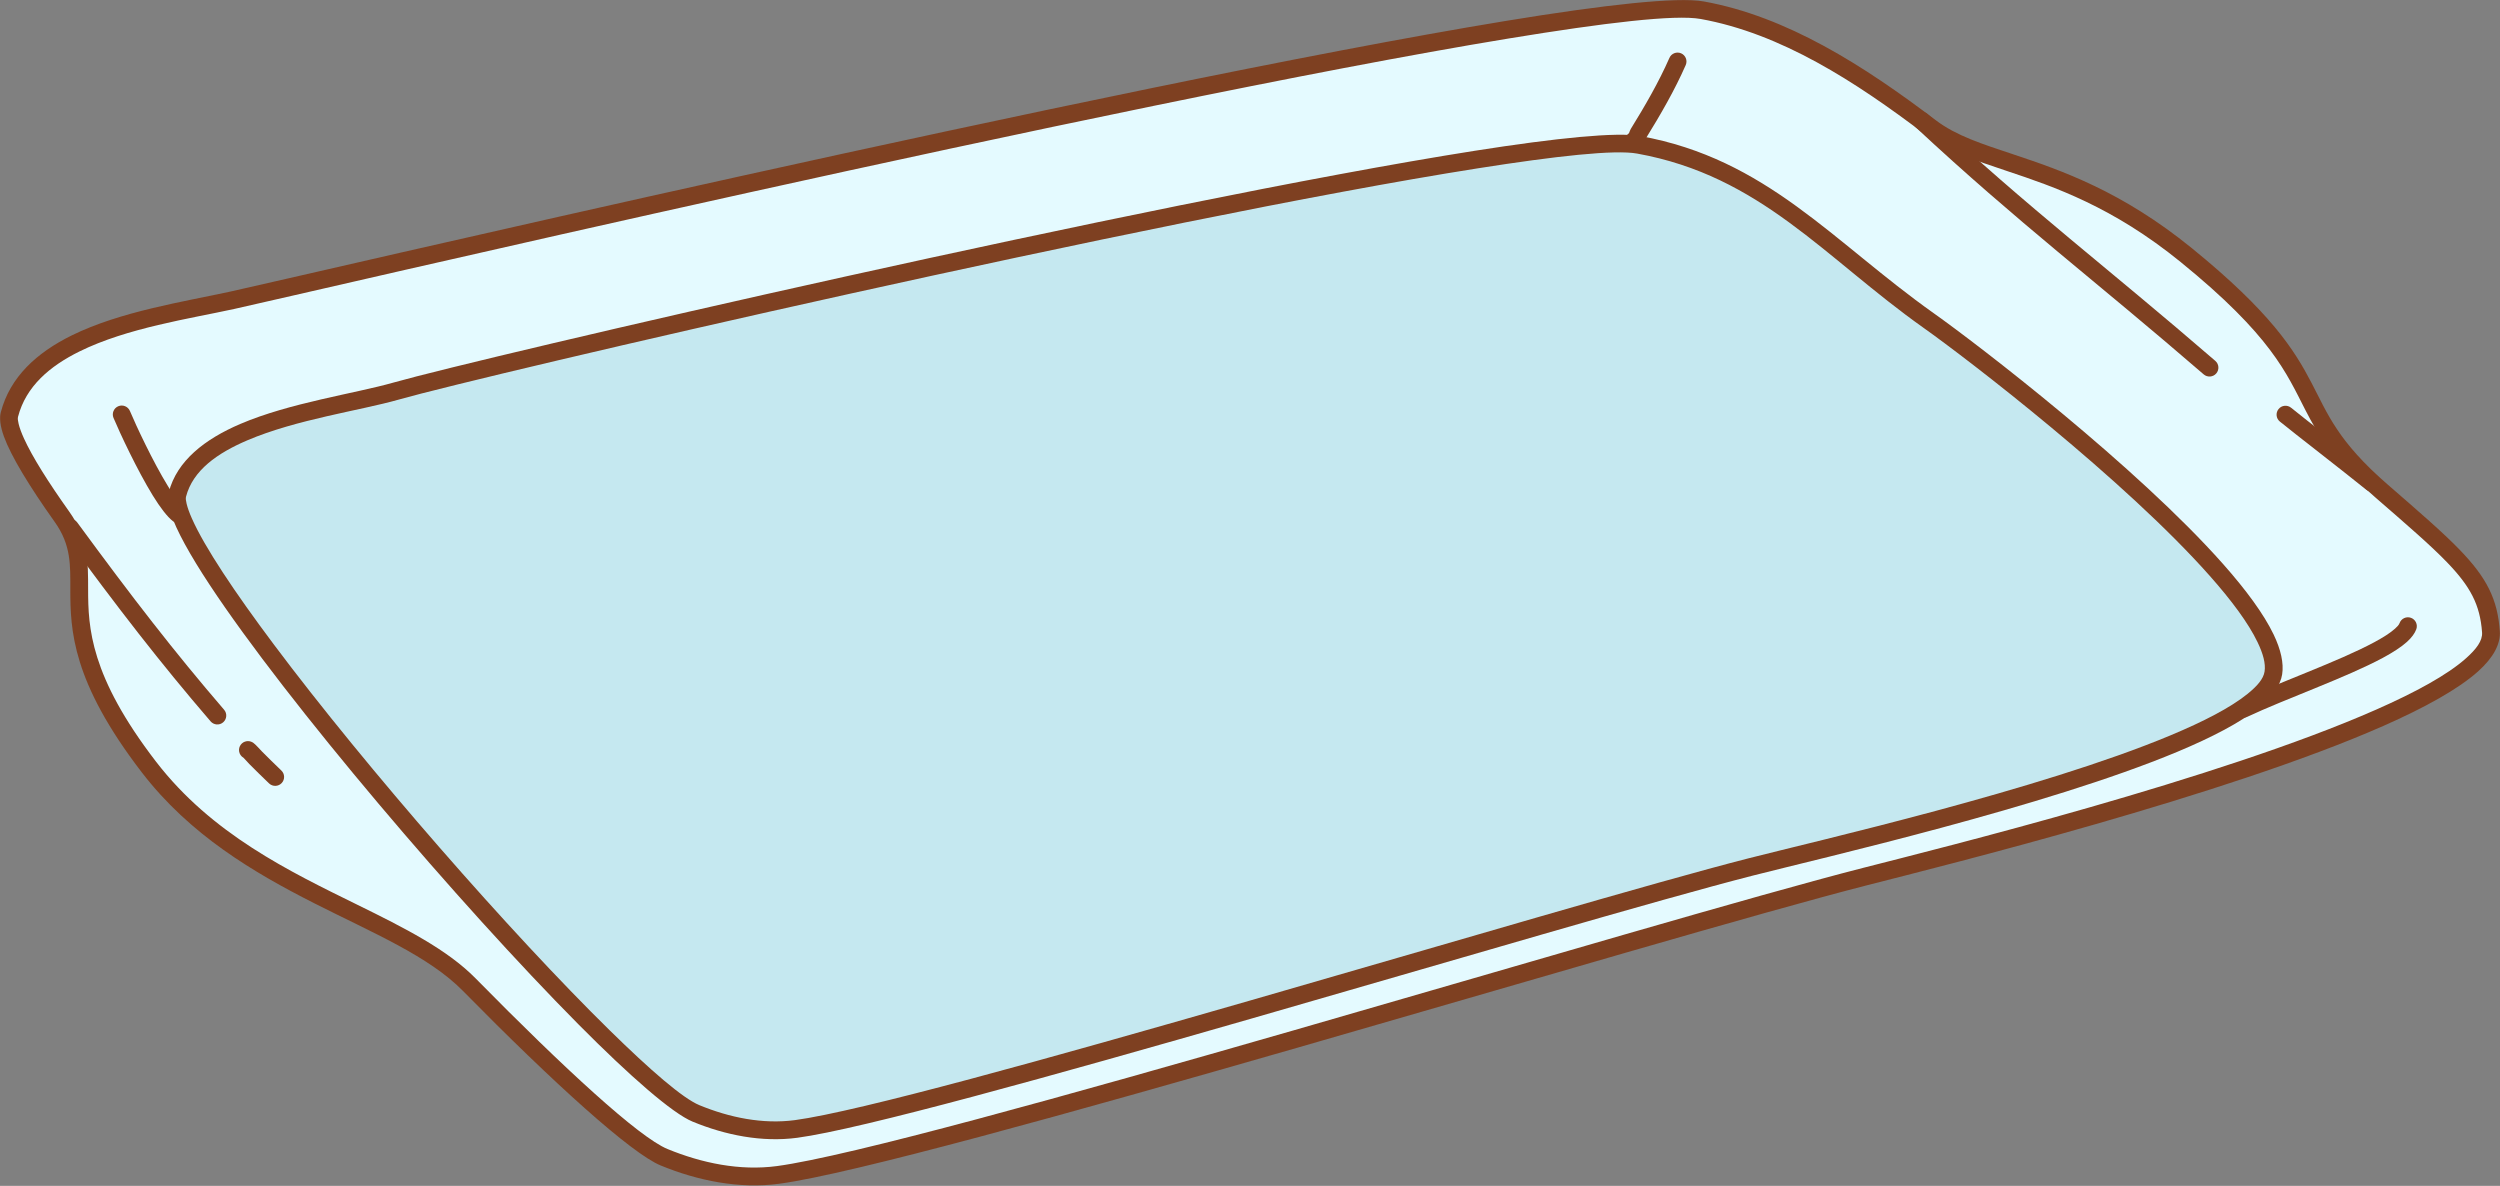 <?xml version="1.0" encoding="UTF-8" standalone="no"?><!DOCTYPE svg PUBLIC "-//W3C//DTD SVG 1.1//EN" "http://www.w3.org/Graphics/SVG/1.1/DTD/svg11.dtd"><svg width="100%" height="100%" viewBox="0 0 4678 2219" version="1.1" xmlns="http://www.w3.org/2000/svg" xmlns:xlink="http://www.w3.org/1999/xlink" xml:space="preserve" xmlns:serif="http://www.serif.com/" style="fill-rule:evenodd;clip-rule:evenodd;stroke-linejoin:round;stroke-miterlimit:2;"><rect x="0" y="0" width="4678" height="2219" fill="#808080" stroke="none"/><g id="Baking-tray" serif:id="Baking tray"><path d="M434.321,561.932c148.346,-32.5 2508.35,-586.645 2750.88,-542.834c152.97,27.633 294.21,118.371 427.13,219.265c98.694,74.913 263.154,63.825 478.697,239.068c288.763,234.772 174.676,275.758 365.445,441.459c148.679,129.142 198.093,170.226 204.6,263.438c11.405,163.375 -960.215,403.952 -1170.94,457.846c-399.801,102.253 -1762.11,521.75 -2034.16,558.317c-72.112,9.692 -146.612,-5.597 -213.421,-33.107c-53.946,-22.213 -195.725,-151.391 -364.589,-323.061c-130.144,-132.306 -422.504,-177.093 -599.37,-407.161c-211.963,-275.722 -79.205,-350.854 -162.449,-467.904c-67.233,-94.538 -105.612,-164.24 -98.543,-191.494c40.008,-154.261 277.375,-183.303 416.726,-213.832Z" style="fill:#e4faff;"/><path d="M430.754,545.651c-84.719,18.561 -205.119,36.844 -296.698,82.051c-64.843,32.008 -115.372,77.475 -132.594,143.877c-2.704,10.425 -1.214,25.865 5.941,45.425c13.415,36.671 46.94,92.12 95.153,159.913c30.891,43.437 28.955,80.831 29.013,126.222c0.098,75.592 2.812,171.786 133.804,342.181c90.071,117.165 209.354,187.41 322.885,244.95c109.644,55.57 213.809,98.669 277.817,163.741c171.157,174.001 315.447,304.27 370.126,326.785c69.48,28.609 146.992,44.293 221.987,34.213c272.307,-36.601 1635.91,-456.341 2036.07,-558.688c147.908,-37.829 669.645,-167.47 965.469,-297.987c77.843,-34.344 140.264,-68.986 177.094,-101.882c28.83,-25.749 42.52,-51.665 40.871,-75.285c-4.185,-59.952 -24.507,-99.997 -74.858,-152.175c-31.567,-32.713 -75.486,-70.61 -135.439,-122.685c-92.949,-80.734 -111.505,-131.18 -142.123,-189.946c-32.061,-61.537 -76.406,-132.078 -223.737,-251.862c-131.403,-106.834 -244.067,-145.612 -334.877,-175.902c-57.603,-19.214 -106.091,-34.54 -144.257,-63.51c-135.068,-102.523 -278.803,-194.31 -434.244,-222.39c-49.251,-8.897 -184.561,5.886 -370.646,36.466c-733.346,120.513 -2268.04,480.479 -2386.76,506.488l0,0Zm7.134,32.562c118.634,-25.991 1652.22,-385.731 2385.03,-506.158c180.456,-29.655 311.554,-45.184 359.315,-36.556c150.499,27.187 289.243,116.876 420.016,216.139c40.79,30.961 92.301,48.045 153.864,68.58c87.939,29.332 197.147,66.687 324.396,170.144c170.047,138.253 197.851,207.955 233.253,276.789c24.788,48.198 53.115,95.997 131.776,164.322c58.991,51.239 102.251,88.477 133.311,120.665c43.59,45.172 61.97,79.449 65.593,131.351c1.089,15.605 -10.776,31.09 -29.824,48.103c-34.956,31.222 -94.462,63.648 -168.344,96.245c-294.216,129.807 -813.17,258.567 -960.274,296.19c-399.433,102.16 -1760.45,521.412 -2032.26,557.945c-69.229,9.305 -140.717,-5.589 -204.855,-31.999c-53.214,-21.912 -192.481,-149.997 -359.053,-319.337c-53.197,-54.081 -132.712,-94.184 -220.792,-137.487c-127.213,-62.542 -272.832,-132.322 -377.247,-268.145c-123.364,-160.472 -126.806,-250.718 -126.897,-321.908c-0.068,-52.463 0.521,-95.293 -35.183,-145.498c-39.561,-55.628 -69.019,-102.437 -84.691,-136.798c-4.804,-10.533 -8.264,-19.769 -10.148,-27.62c-1.301,-5.421 -2.034,-9.838 -1.154,-13.232c14.786,-57.007 59.416,-94.877 115.083,-122.356c89.183,-44.024 206.576,-61.305 289.078,-79.379l-0,-0Z" style="fill:#7e4021;"/><path d="M4448.62,890.433c-43.846,-35.432 -134.287,-105.251 -161.486,-127.44c-7.128,-5.815 -17.636,-4.749 -23.45,2.379c-5.815,7.127 -4.749,17.635 2.379,23.45c27.22,22.205 117.727,92.078 161.607,127.537c7.154,5.781 17.657,4.667 23.438,-2.488c5.782,-7.154 4.667,-17.657 -2.488,-23.438Z" style="fill:#7e4021;"/><path d="M4204.09,1341.76c72.016,-33.914 186.79,-74.161 254.903,-110.919c18.84,-10.167 34.291,-20.192 44.855,-29.692c8.978,-8.075 14.774,-16.192 17.517,-23.721c3.149,-8.643 -1.312,-18.216 -9.955,-21.365c-8.642,-3.149 -18.216,1.311 -21.365,9.954c-1.245,3.417 -4.412,6.683 -8.487,10.347c-9.013,8.106 -22.322,16.468 -38.396,25.143c-67.666,36.517 -181.729,76.404 -253.274,110.096c-8.322,3.919 -11.896,13.857 -7.977,22.179c3.919,8.322 13.857,11.897 22.179,7.978Z" style="fill:#7e4021;"/><path d="M3584.54,238.089c191.709,178.59 336.068,287.011 538.987,462.436c6.959,6.016 17.493,5.25 23.509,-1.708c6.015,-6.959 5.25,-17.493 -1.709,-23.509c-202.565,-175.119 -346.691,-283.33 -538.066,-461.609c-6.73,-6.27 -17.285,-5.896 -23.555,0.834c-6.27,6.731 -5.896,17.286 0.834,23.556Z" style="fill:#7e4021;"/><path d="M117.552,997.194c103.918,141.686 182.01,242.708 276.527,352.634c5.997,6.975 16.529,7.769 23.504,1.771c6.975,-5.997 7.768,-16.528 1.771,-23.503c-93.973,-109.294 -171.603,-209.745 -274.923,-350.616c-5.44,-7.417 -15.879,-9.023 -23.297,-3.582c-7.417,5.44 -9.022,15.879 -3.582,23.296Z" style="fill:#7e4021;"/><path d="M455.709,1417.96c2.126,2.316 9.962,10.843 10.866,11.743c12.221,12.183 24.396,24.384 36.93,36.247c6.681,6.324 17.238,6.034 23.561,-0.647c6.324,-6.68 6.034,-17.238 -0.647,-23.561c-12.324,-11.666 -24.294,-23.666 -36.311,-35.646c-1.517,-1.511 -12.813,-14.197 -16.671,-16.559c-4.876,-2.986 -9.196,-2.962 -11.834,-2.596c-9.111,1.267 -15.48,9.692 -14.214,18.803c0.743,5.347 3.952,9.75 8.32,12.216Z" style="fill:#7e4021;"/><path d="M740.92,731.858c203.142,-57.779 2112.52,-499.35 2325.46,-460.884c234.03,42.276 355.055,195.969 542.386,328.737c119.933,85.001 668.434,509.362 645.153,659.511c-22.031,142.093 -793.164,315.738 -978.176,363.057c-351.022,89.777 -1547.11,458.091 -1785.98,490.196c-63.314,8.51 -128.724,-4.914 -187.382,-29.067c-152.652,-62.856 -1001.28,-1039.27 -970.455,-1158.13c35.128,-135.439 288.524,-159.155 408.996,-193.421Z" style="fill:#c5e8f0;"/><path d="M736.361,715.827c-72.8,20.707 -193.752,37.745 -286.541,77.401c-66.683,28.499 -118.774,69.05 -134.029,127.867c-2.41,9.295 -1.527,22.703 3.871,39.545c9.961,31.079 35.567,77.448 72.785,133.87c144.89,219.655 467.272,597.675 689.701,821.998c97.306,98.134 176.373,166.865 213.885,182.312c61.329,25.253 129.751,39.071 195.948,30.173c239.114,-32.139 1436.5,-400.696 1787.89,-490.567c129.889,-33.221 547.792,-128.614 794.439,-231.686c65.005,-27.165 118.307,-55.033 152.092,-82.305c25.969,-20.963 40.853,-42.45 43.986,-62.659c3.208,-20.69 -2.323,-46.071 -16.039,-74.612c-18.441,-38.372 -51.808,-83.53 -94.372,-131.596c-161.691,-182.59 -457.173,-409.636 -541.575,-469.455c-189.446,-134.267 -312.388,-288.787 -549.06,-331.541c-43.358,-7.832 -155.853,3.322 -309.67,27.552c-604.913,95.289 -1860.64,387.435 -2023.31,433.703l-0,0Zm9.119,32.062c162.355,-46.179 1415.64,-337.734 2019.38,-432.838c148.347,-23.368 256.741,-35.23 298.557,-27.676c231.388,41.799 350.496,194.664 535.712,325.934c83.503,59.182 375.924,283.711 535.894,464.358c40.148,45.338 71.889,87.742 89.283,123.935c10.175,21.173 15.523,39.719 13.144,55.067c-2.156,13.9 -14.123,27.41 -31.985,41.829c-31.947,25.789 -82.536,51.798 -144.007,77.486c-245.204,102.469 -660.716,197.122 -789.845,230.148c-350.654,89.683 -1545.45,457.753 -1784.07,489.825c-60.43,8.123 -122.829,-4.907 -178.815,-27.96c-31.156,-12.829 -91.696,-65.348 -168.332,-140.546c-183.502,-180.061 -454.438,-489.827 -627.957,-721.47c-73.581,-98.229 -129.602,-182.166 -153.375,-235.814c-4.667,-10.533 -8.036,-19.768 -9.873,-27.598c-1.265,-5.394 -1.995,-9.774 -1.131,-13.105c12.849,-49.539 58.699,-81.581 114.863,-105.584c91.473,-39.094 210.793,-55.578 282.56,-75.991l0,0Z" style="fill:#7e4021;"/><path d="M343.821,948.715c-8.299,-6.319 -18.404,-20.916 -29.404,-38.793c-28.415,-46.179 -59.952,-113.869 -71.286,-140.856c-3.562,-8.481 -13.34,-12.474 -21.82,-8.912c-8.481,3.562 -12.475,13.339 -8.913,21.82c11.702,27.863 44.291,97.738 73.629,145.416c13.752,22.349 27.227,39.947 37.602,47.846c7.319,5.572 17.785,4.154 23.357,-3.165c5.572,-7.319 4.154,-17.784 -3.165,-23.356Z" style="fill:#7e4021;"/><path d="M3048.19,249.109c-2.205,1.575 -4.054,3.711 -5.31,6.324c-3.984,8.291 -0.487,18.257 7.804,22.241c7.447,3.578 13.608,2.283 18.928,-1.362c2.361,-1.617 4.71,-4.035 6.556,-7.402c1.436,-2.617 3.735,-9.71 4.078,-10.782c26.897,-43.537 53.498,-89.513 74.069,-136.369c3.697,-8.423 -0.139,-18.263 -8.561,-21.961c-8.423,-3.698 -18.263,0.138 -21.961,8.561c-20.038,45.642 -46.031,90.392 -72.229,132.777c-1.015,1.643 -2.371,5.161 -3.374,7.973Zm15.949,-1.91l0.17,0.066l-0.022,-0.009l-0.148,-0.057Z" style="fill:#7e4021;"/></g></svg>